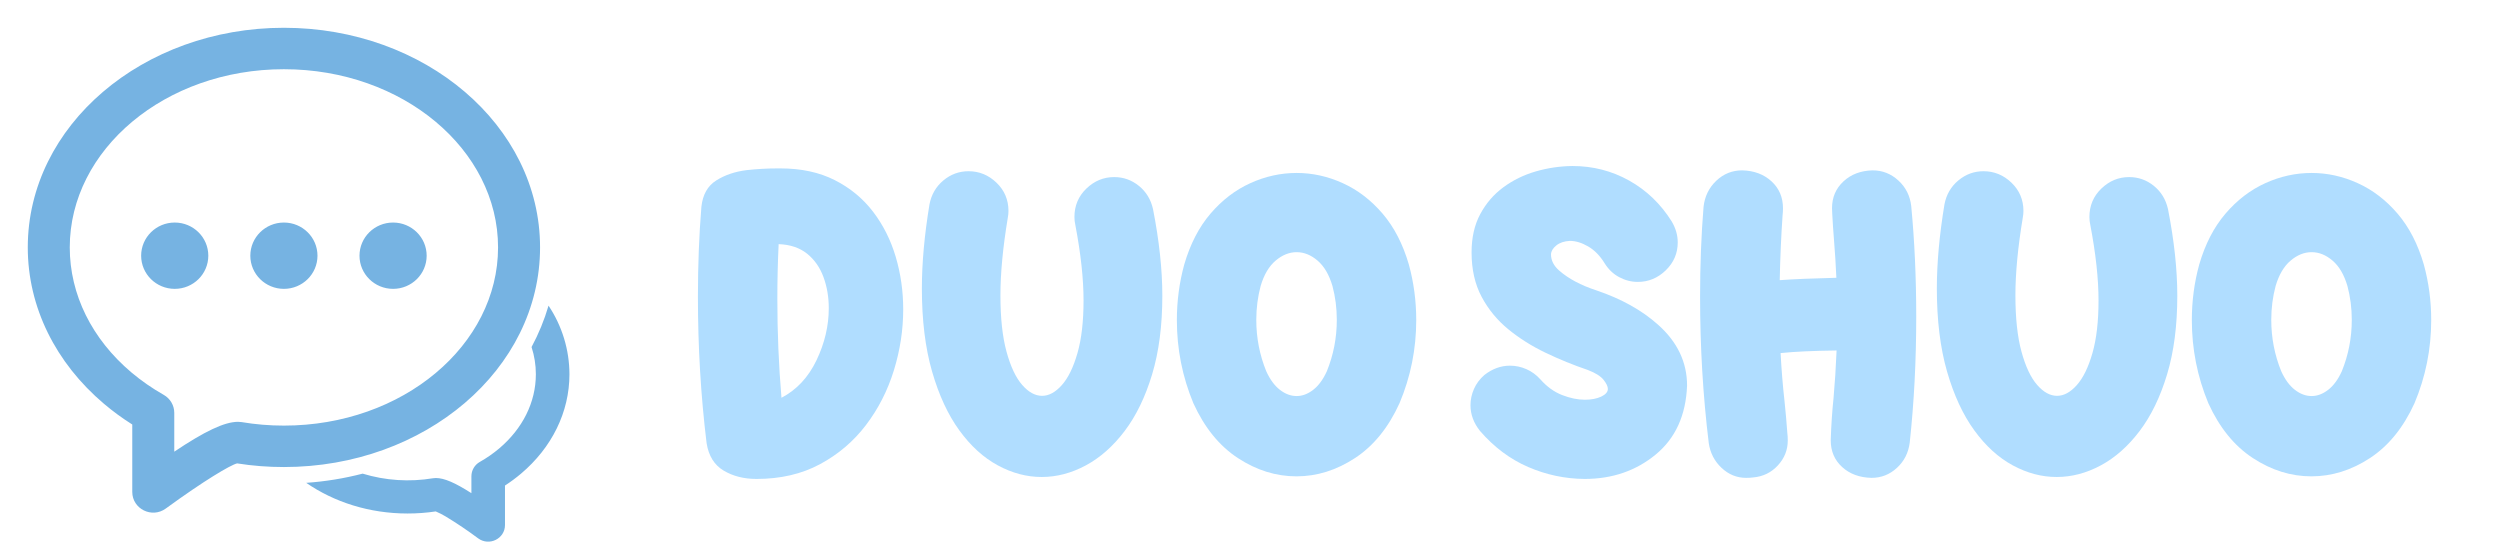 <?xml version="1.0" encoding="UTF-8"?>
<svg width="360px" height="80px" viewBox="0 0 360 80" version="1.1" xmlns="http://www.w3.org/2000/svg" xmlns:xlink="http://www.w3.org/1999/xlink">
    <title>duoshuo-logo-dark</title>
    <g id="duoshuo-logo-dark" stroke="none" stroke-width="1" fill="none" fill-rule="evenodd">
        <path d="M52.22,68.204 C55.505,69.206 58.979,69.432 62.367,68.867 C62.501,68.845 62.637,68.835 62.773,68.835 C63.982,68.835 65.569,69.536 67.882,71.016 L67.882,68.582 C67.883,67.725 68.347,66.934 69.095,66.514 C70.101,65.946 71.037,65.291 71.891,64.571 C75.261,61.72 77.164,57.919 77.164,53.891 C77.164,52.54 76.95,51.227 76.544,49.973 C77.562,48.077 78.385,46.082 78.989,44.014 C80.944,46.939 81.991,50.375 82,53.891 C82,59.363 79.449,64.466 75.038,68.197 C74.302,68.819 73.527,69.394 72.718,69.918 L72.718,75.608 C72.718,77.567 70.456,78.693 68.861,77.528 C67.353,76.402 65.791,75.35 64.181,74.374 C63.72,74.098 63.24,73.855 62.746,73.645 C61.42,73.844 60.062,73.945 58.694,73.945 C53.187,73.945 48.101,72.298 44.096,69.529 C46.836,69.338 49.557,68.895 52.22,68.204 Z M14.975,58.148 C8.017,52.256 4,44.229 4,35.625 C4,18.048 20.606,4 40.882,4 C61.162,4 77.769,18.048 77.769,35.625 C77.769,53.206 61.158,67.254 40.882,67.254 C38.605,67.254 36.35,67.079 34.143,66.728 C33.188,66.954 29.369,69.221 23.867,73.233 C21.874,74.689 19.046,73.283 19.046,70.833 L19.046,61.128 C17.621,60.231 16.261,59.235 14.975,58.148 Z M34.783,60.781 C36.772,61.116 38.815,61.287 40.882,61.287 C58.011,61.287 71.72,49.689 71.72,35.625 C71.72,21.565 58.011,9.967 40.882,9.967 C23.761,9.967 10.045,21.565 10.045,35.625 C10.045,42.425 13.247,48.828 18.91,53.619 C20.333,54.818 21.897,55.909 23.574,56.859 C24.514,57.389 25.095,58.378 25.095,59.445 L25.095,65.042 C29.448,62.125 32.31,60.742 34.276,60.742 C34.443,60.742 34.615,60.754 34.783,60.781 Z M25.161,41.596 C22.49,41.596 20.325,39.454 20.325,36.821 C20.325,34.184 22.49,32.046 25.161,32.046 C27.833,32.046 29.997,34.184 29.997,36.821 C29.997,39.458 27.833,41.596 25.161,41.596 Z M36.046,36.821 C36.046,34.184 38.211,32.046 40.882,32.046 C43.554,32.046 45.718,34.184 45.718,36.821 C45.718,39.458 43.554,41.596 40.882,41.596 C38.211,41.596 36.046,39.454 36.046,36.821 Z M56.603,41.596 C53.932,41.596 51.767,39.454 51.767,36.821 C51.767,34.184 53.932,32.046 56.603,32.046 C59.275,32.046 61.439,34.184 61.439,36.821 C61.439,39.458 59.275,41.596 56.603,41.596 Z" id="Shape" fill="#76B3E2" fill-rule="nonzero" />
        <g id="DUOSHUO" transform="translate(100.5, 23.906)" fill="#B0DDFF" fill-rule="nonzero">
            <path d="M8.438,45.062 C6.625,45.062 5.047,44.661 3.703,43.859 C2.359,43.057 1.542,41.74 1.25,39.906 C0.417,33.094 0,26.062 0,18.812 C0,14.292 0.167,9.979 0.5,5.875 C0.688,4.125 1.401,2.859 2.641,2.078 C3.88,1.297 5.333,0.802 7,0.594 C8.521,0.427 9.99,0.344 11.406,0.344 L11.875,0.344 C14.875,0.344 17.484,0.906 19.703,2.031 C21.922,3.156 23.76,4.672 25.219,6.578 C26.677,8.484 27.766,10.651 28.484,13.078 C29.203,15.505 29.562,18.031 29.562,20.656 C29.562,23.594 29.115,26.516 28.219,29.422 C27.323,32.328 25.984,34.953 24.203,37.297 C22.422,39.641 20.214,41.521 17.578,42.938 C14.943,44.354 11.896,45.062 8.438,45.062 Z M12.031,33.375 C14.219,32.229 15.901,30.427 17.078,27.969 C18.255,25.51 18.844,23.01 18.844,20.469 C18.844,18.865 18.589,17.37 18.078,15.984 C17.568,14.599 16.781,13.479 15.719,12.625 C14.656,11.771 13.292,11.312 11.625,11.25 C11.5,13.833 11.438,16.469 11.438,19.156 C11.438,23.948 11.635,28.688 12.031,33.375 Z" id="Shape" />
            <path d="M49.5,44.781 C47.354,44.781 45.25,44.224 43.188,43.109 C41.125,41.995 39.276,40.312 37.641,38.062 C36.005,35.812 34.698,32.99 33.719,29.594 C32.74,26.198 32.25,22.208 32.25,17.625 C32.25,13.979 32.615,9.948 33.344,5.531 C33.615,4.115 34.281,2.964 35.344,2.078 C36.406,1.193 37.615,0.75 38.969,0.75 C40.51,0.75 41.854,1.302 43,2.406 C44.146,3.51 44.719,4.865 44.719,6.469 C44.719,6.781 44.688,7.104 44.625,7.438 C43.917,11.708 43.562,15.438 43.562,18.625 C43.562,21.896 43.854,24.599 44.438,26.734 C45.021,28.87 45.771,30.464 46.688,31.516 C47.604,32.568 48.562,33.094 49.562,33.094 C50.542,33.094 51.49,32.578 52.406,31.547 C53.323,30.516 54.073,28.979 54.656,26.938 C55.24,24.896 55.531,22.375 55.531,19.375 C55.531,16.25 55.135,12.615 54.344,8.469 C54.26,8.094 54.219,7.719 54.219,7.344 C54.219,5.719 54.792,4.354 55.938,3.25 C57.083,2.146 58.417,1.594 59.938,1.594 C61.271,1.594 62.458,2.016 63.5,2.859 C64.542,3.703 65.219,4.812 65.531,6.188 C66.427,10.75 66.875,14.917 66.875,18.688 C66.875,22.979 66.385,26.75 65.406,30 C64.427,33.25 63.109,35.969 61.453,38.156 C59.797,40.344 57.932,41.995 55.859,43.109 C53.786,44.224 51.667,44.781 49.5,44.781 Z" id="Path" />
            <path d="M86.219,33.125 C87.031,33.125 87.823,32.828 88.594,32.234 C89.365,31.641 90.021,30.75 90.562,29.562 C91.521,27.208 92,24.74 92,22.156 C92,20.469 91.792,18.844 91.375,17.281 C90.896,15.656 90.182,14.438 89.234,13.625 C88.286,12.812 87.281,12.406 86.219,12.406 C85.156,12.406 84.146,12.812 83.188,13.625 C82.229,14.438 81.51,15.656 81.031,17.281 C80.615,18.844 80.406,20.469 80.406,22.156 C80.406,24.74 80.885,27.208 81.844,29.562 C82.385,30.75 83.042,31.641 83.812,32.234 C84.583,32.828 85.385,33.125 86.219,33.125 Z M86.188,44.688 C83.25,44.688 80.443,43.812 77.766,42.062 C75.089,40.312 72.948,37.677 71.344,34.156 C69.76,30.344 68.969,26.354 68.969,22.188 C68.969,19.438 69.323,16.771 70.031,14.188 C70.885,11.25 72.146,8.807 73.812,6.859 C75.479,4.911 77.391,3.448 79.547,2.469 C81.703,1.49 83.927,1 86.219,1 C88.49,1 90.703,1.49 92.859,2.469 C95.016,3.448 96.927,4.911 98.594,6.859 C100.26,8.807 101.521,11.25 102.375,14.188 C103.083,16.771 103.438,19.438 103.438,22.188 C103.438,26.354 102.635,30.344 101.031,34.156 C99.427,37.677 97.286,40.312 94.609,42.062 C91.932,43.812 89.125,44.688 86.188,44.688 Z" id="Shape" />
            <path d="M127.688,45.062 C124.875,45.042 122.167,44.469 119.562,43.344 C116.958,42.219 114.646,40.49 112.625,38.156 C111.708,37.01 111.25,35.771 111.25,34.438 C111.25,33.646 111.417,32.87 111.75,32.109 C112.083,31.349 112.583,30.677 113.25,30.094 C114.396,29.198 115.625,28.75 116.938,28.75 C117.75,28.75 118.536,28.917 119.297,29.25 C120.057,29.583 120.729,30.073 121.312,30.719 C122.25,31.781 123.297,32.536 124.453,32.984 C125.609,33.432 126.698,33.656 127.719,33.656 C128.656,33.656 129.443,33.505 130.078,33.203 C130.714,32.901 131.031,32.531 131.031,32.094 C131.031,31.74 130.823,31.302 130.406,30.781 C129.99,30.26 129.24,29.792 128.156,29.375 C126.073,28.667 124.042,27.839 122.062,26.891 C120.083,25.943 118.297,24.818 116.703,23.516 C115.109,22.214 113.828,20.656 112.859,18.844 C111.891,17.031 111.406,14.896 111.406,12.438 C111.406,10.312 111.823,8.474 112.656,6.922 C113.49,5.37 114.599,4.083 115.984,3.062 C117.37,2.042 118.922,1.281 120.641,0.781 C122.359,0.281 124.125,0.021 125.938,0 C128.875,0 131.594,0.698 134.094,2.094 C136.594,3.49 138.635,5.448 140.219,7.969 C140.802,8.948 141.094,9.958 141.094,11 C141.094,12.562 140.521,13.901 139.375,15.016 C138.229,16.13 136.885,16.688 135.344,16.688 C134.406,16.688 133.51,16.458 132.656,16 C131.802,15.542 131.104,14.875 130.562,14 C129.896,12.917 129.104,12.109 128.188,11.578 C127.271,11.047 126.396,10.781 125.562,10.781 C124.75,10.823 124.099,11.042 123.609,11.438 C123.12,11.833 122.865,12.26 122.844,12.719 C122.844,13.594 123.24,14.375 124.031,15.062 C125.365,16.229 127.146,17.177 129.375,17.906 C132.958,19.115 135.917,20.76 138.25,22.844 C141.042,25.323 142.438,28.25 142.438,31.625 C142.271,35.896 140.766,39.203 137.922,41.547 C135.078,43.891 131.667,45.062 127.688,45.062 Z" id="Path" />
            <path d="M169,44.906 C167.271,44.865 165.859,44.344 164.766,43.344 C163.672,42.344 163.125,41.062 163.125,39.5 C163.188,37.417 163.323,35.385 163.531,33.406 C163.719,31.323 163.865,29.042 163.969,26.562 C160.594,26.604 157.906,26.729 155.906,26.938 C156.031,29.312 156.219,31.615 156.469,33.844 C156.635,35.427 156.771,36.958 156.875,38.438 C156.896,38.646 156.911,38.812 156.922,38.938 C156.932,39.062 156.938,39.26 156.938,39.531 C156.938,40.885 156.464,42.078 155.516,43.109 C154.568,44.141 153.385,44.719 151.969,44.844 C151.76,44.865 151.599,44.88 151.484,44.891 C151.37,44.901 151.188,44.906 150.938,44.906 C149.604,44.906 148.427,44.427 147.406,43.469 C146.385,42.51 145.771,41.323 145.562,39.906 C144.729,33.094 144.312,26.062 144.312,18.812 C144.312,14.271 144.479,9.958 144.812,5.875 C144.979,4.375 145.589,3.125 146.641,2.125 C147.693,1.125 148.938,0.625 150.375,0.625 C152.083,0.667 153.49,1.193 154.594,2.203 C155.698,3.214 156.25,4.51 156.25,6.094 C156.25,6.448 156.229,6.802 156.188,7.156 C155.979,10.198 155.844,13.292 155.781,16.438 C157.76,16.292 160.479,16.177 163.938,16.094 C163.854,14.24 163.74,12.417 163.594,10.625 C163.49,9.354 163.406,8.115 163.344,6.906 L163.312,6.062 C163.312,4.521 163.859,3.24 164.953,2.219 C166.047,1.198 167.448,0.667 169.156,0.625 C170.573,0.625 171.812,1.115 172.875,2.094 C173.938,3.073 174.552,4.302 174.719,5.781 C175.198,10.823 175.438,16.125 175.438,21.688 C175.438,28 175.125,34.052 174.5,39.844 C174.312,41.302 173.698,42.51 172.656,43.469 C171.615,44.427 170.396,44.906 169,44.906 Z" id="Path" />
            <path d="M195.656,44.781 C193.51,44.781 191.406,44.224 189.344,43.109 C187.281,41.995 185.432,40.312 183.797,38.062 C182.161,35.812 180.854,32.99 179.875,29.594 C178.896,26.198 178.406,22.208 178.406,17.625 C178.406,13.979 178.771,9.948 179.5,5.531 C179.771,4.115 180.438,2.964 181.5,2.078 C182.562,1.193 183.771,0.75 185.125,0.75 C186.667,0.75 188.01,1.302 189.156,2.406 C190.302,3.51 190.875,4.865 190.875,6.469 C190.875,6.781 190.844,7.104 190.781,7.438 C190.073,11.708 189.719,15.438 189.719,18.625 C189.719,21.896 190.01,24.599 190.594,26.734 C191.177,28.87 191.927,30.464 192.844,31.516 C193.76,32.568 194.719,33.094 195.719,33.094 C196.698,33.094 197.646,32.578 198.562,31.547 C199.479,30.516 200.229,28.979 200.812,26.938 C201.396,24.896 201.688,22.375 201.688,19.375 C201.688,16.25 201.292,12.615 200.5,8.469 C200.417,8.094 200.375,7.719 200.375,7.344 C200.375,5.719 200.948,4.354 202.094,3.25 C203.24,2.146 204.573,1.594 206.094,1.594 C207.427,1.594 208.615,2.016 209.656,2.859 C210.698,3.703 211.375,4.812 211.688,6.188 C212.583,10.75 213.031,14.917 213.031,18.688 C213.031,22.979 212.542,26.75 211.562,30 C210.583,33.25 209.266,35.969 207.609,38.156 C205.953,40.344 204.089,41.995 202.016,43.109 C199.943,44.224 197.823,44.781 195.656,44.781 Z" id="Path" />
            <path d="M232.375,33.125 C233.188,33.125 233.979,32.828 234.75,32.234 C235.521,31.641 236.177,30.75 236.719,29.562 C237.677,27.208 238.156,24.74 238.156,22.156 C238.156,20.469 237.948,18.844 237.531,17.281 C237.052,15.656 236.339,14.438 235.391,13.625 C234.443,12.812 233.438,12.406 232.375,12.406 C231.312,12.406 230.302,12.812 229.344,13.625 C228.385,14.438 227.667,15.656 227.188,17.281 C226.771,18.844 226.562,20.469 226.562,22.156 C226.562,24.74 227.042,27.208 228,29.562 C228.542,30.75 229.198,31.641 229.969,32.234 C230.74,32.828 231.542,33.125 232.375,33.125 Z M232.344,44.688 C229.406,44.688 226.599,43.812 223.922,42.062 C221.245,40.312 219.104,37.677 217.5,34.156 C215.917,30.344 215.125,26.354 215.125,22.188 C215.125,19.438 215.479,16.771 216.188,14.188 C217.042,11.25 218.302,8.807 219.969,6.859 C221.635,4.911 223.547,3.448 225.703,2.469 C227.859,1.49 230.083,1 232.375,1 C234.646,1 236.859,1.49 239.016,2.469 C241.172,3.448 243.083,4.911 244.75,6.859 C246.417,8.807 247.677,11.25 248.531,14.188 C249.24,16.771 249.594,19.438 249.594,22.188 C249.594,26.354 248.792,30.344 247.188,34.156 C245.583,37.677 243.443,40.312 240.766,42.062 C238.089,43.812 235.281,44.688 232.344,44.688 Z" id="Shape" />
        </g>
    </g>
</svg>
